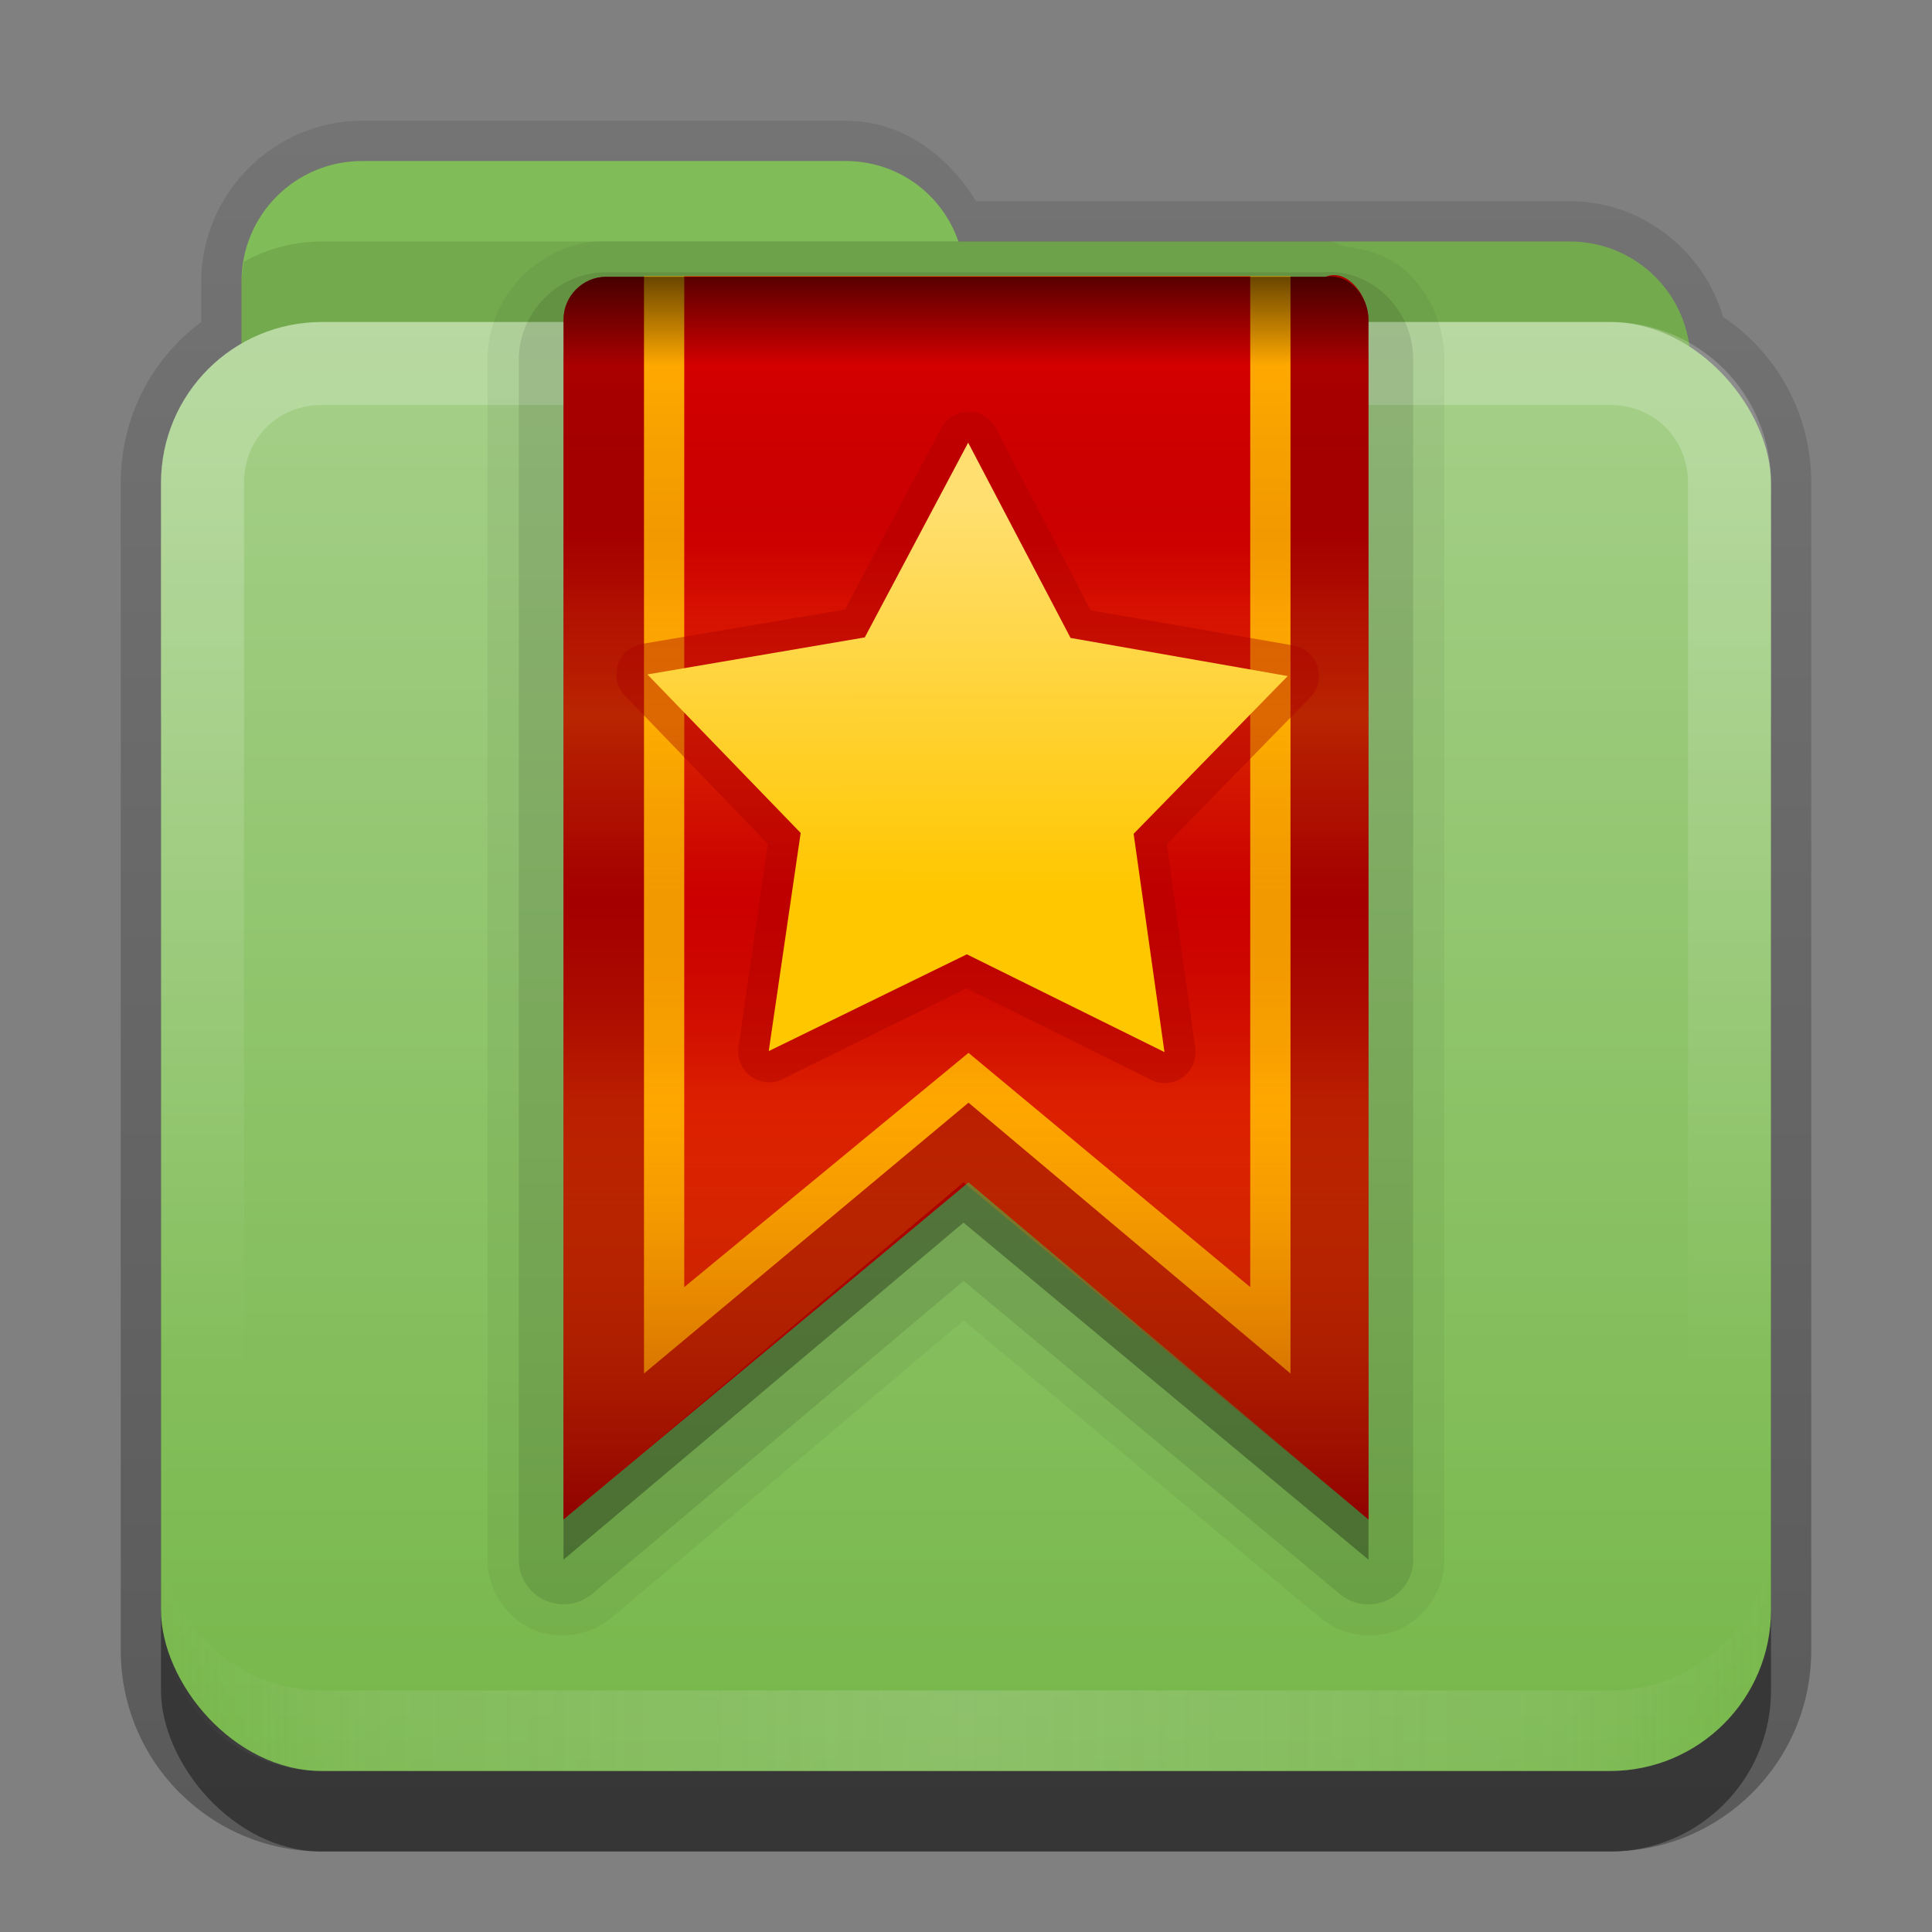 <svg xmlns:rdf="http://www.w3.org/1999/02/22-rdf-syntax-ns#" xmlns="http://www.w3.org/2000/svg" height="24" width="24" version="1.0" xmlns:cc="http://creativecommons.org/ns#" xmlns:xlink="http://www.w3.org/1999/xlink" xmlns:dc="http://purl.org/dc/elements/1.1/">
<rect width="100%" height="100%" fill="#808080" stroke="none"/>
<defs>
<linearGradient id="aaaaaa" x1="11" spreadMethod="reflect" gradientUnits="userSpaceOnUse" y1="19.5" gradientTransform="translate(1,-1)" x2="21" y2="19.5">
<stop stop-color="#e5e5e5" offset="0"/>
<stop stop-color="#e5e5e5" stop-opacity=".498" offset=".75"/>
<stop stop-color="#e5e5e5" stop-opacity="0" offset="1"/>
</linearGradient>
<linearGradient id="cccccc" y2="6.123" gradientUnits="userSpaceOnUse" y1="24.123" gradientTransform="translate(-.74 -4.123)" x2="10.872" x1="10.872">
<stop stop-color="#76b749" offset="0"/>
<stop stop-color="#a6d08a" offset="1"/>
</linearGradient>
<linearGradient id="bbbbb" y2="-11" gradientUnits="userSpaceOnUse" x2="11.375" gradientTransform="translate(1,3)" y1="20" x1="11.375">
<stop offset="0"/>
<stop stop-opacity="0" offset="1"/>
</linearGradient>
<linearGradient id="dddddd" y2="16" gradientUnits="userSpaceOnUse" x2="10" gradientTransform="translate(1,-1)" y1="5" x1="10">
<stop stop-color="#fff" offset="0"/>
<stop stop-color="#fff" stop-opacity="0" offset="1"/>
</linearGradient>
</defs>
<g transform="translate(0,2)">
<g>
<path opacity=".3" d="m4.5 1.5c-1.097 0-2 0.903-2 2v0.5c-0.611 0.455-1 1.176-1 2v14.5c0 1.385 1.115 2.5 2.5 2.5h16c1.385 0 2.5-1.115 2.5-2.5v-14.5c0-0.866-0.429-1.614-1.094-2.062-0.246-0.826-1.004-1.438-1.906-1.438h-7.375c-0.35-0.568-0.912-1-1.625-1h-6z" transform="translate(0,-2)" fill="url(#bbbbb)"/>
<g>
<rect opacity=".4" rx="2" ry="2" height="16" width="20" y="5" x="2"/>
<path style="color:#000000" d="m4.5 0c-0.831 0-1.5 0.669-1.5 1.5v1 1 2c0 0.831 0.669 1.5 1.5 1.5h15c0.831 0 1.5-0.669 1.5-1.5v-3c0-0.831-0.669-1.5-1.5-1.5h-7.594c-0.203-0.587-0.748-1-1.406-1h-6z" fill="#80bc57"/>
<path opacity=".1" style="color:#000000" d="m4 1c-0.351 0-0.682 0.092-0.969 0.25-0.013 0.08-0.031 0.167-0.031 0.25v1 1 2c0 0.831 0.669 1.5 1.5 1.5h15c0.831 0 1.5-0.669 1.5-1.5v-3c0-0.831-0.669-1.5-1.5-1.5h-7.594-7.906z"/>
</g>
</g>
<rect rx="2" ry="2" height="18" width="20" y="2" x="2" fill="url(#cccccc)"/>
<path opacity=".2" d="m4 2c-1.108 0-2 0.892-2 2v14c0 1.108 0.892 2 2 2h16c1.108 0 2-0.892 2-2v-14c0-1.108-0.892-2-2-2zm0 1.031h16c0.55 0 0.969 0.419 0.969 0.969v14c0 0.55-0.419 0.969-0.969 0.969h-16c-0.55 0-0.969-0.419-0.969-0.969v-14c0-0.55 0.419-0.969 0.969-0.969z" fill-rule="evenodd" fill="url(#dddddd)"/>
<path opacity=".2" d="m4 20c-1.108 0-2-0.892-2-2v-1c0 1.108 0.892 2 2 2h16c1.108 0 2-0.892 2-2v1c0 1.108-0.892 2-2 2z" fill-rule="evenodd" fill="url(#aaaaaa)"/>
</g>

<defs>
<linearGradient id="b" y2="85.068" gradientUnits="userSpaceOnUse" x2="45.036" gradientTransform="matrix(.175 0 0 .175 1.8 2.085)" y1="-3.562" x1="45.036">
<stop stop-opacity=".569" offset="0"/>
<stop stop-opacity="0" offset=".07"/>
<stop stop-color="#750202" stop-opacity=".09" offset=".203"/>
<stop stop-color="#e47b04" stop-opacity=".137" offset=".266"/>
<stop stop-color="#ffc906" stop-opacity=".184" offset=".35"/>
<stop stop-color="#b76403" stop-opacity=".137" offset="0.439"/>
<stop stop-color="#700000" stop-opacity=".09" offset=".498"/>
<stop stop-color="#fda100" stop-opacity=".192" offset=".659"/>
<stop stop-color="#7c0000" stop-opacity=".61" offset="1"/>
</linearGradient>
<linearGradient id="a" y2="21.848" gradientUnits="userSpaceOnUse" y1="33.312" x2="44.748" x1="45.087">
<stop stop-color="#ffc700" offset="0"/>
<stop stop-color="#ffdf6f" offset="1"/>
</linearGradient>
</defs>
<g transform="translate(0,2)">
<g>
<path opacity=".05" d="m7.531 0.994c-0.808 0-1.475 0.666-1.475 1.475v14.9c-0.005 0.354 0.21 0.703 0.529 0.857 0.319 0.154 0.724 0.105 0.998-0.119a0.381 0.381 0 0 0 0.006 -0.004l4.381-3.699 4.441 3.701a0.381 0.381 0 0 0 0.004 0.002c0.274 0.224 0.679 0.273 0.998 0.119s0.534-0.503 0.529-0.857v-14.9c0-0.399-0.156-0.769-0.416-1.043-0.223-0.235-0.529-0.335-0.847-0.367a0.381 0.381 0 0 0 -0.211 -0.064h-0.094-6.375-2.469z"/>
<path opacity=".1" d="m7.531 1.383c-0.597 0-1.086 0.489-1.086 1.086v14.906a0.555 0.555 0 0 0 0.912 0.424l4.613-3.887 4.674 3.889a0.555 0.555 0 0 0 0.911 -0.426v-14.906c0-0.301-0.114-0.567-0.311-0.773s-0.515-0.36-0.859-0.307l0.084-0.006h-6.469-2.469z"/>
<path opacity=".3" d="m7.531 1.938c-0.291 0-0.531 0.24-0.531 0.531v14.906l4.969-4.187 5.031 4.187v-14.906c0-0.291-0.244-0.576-0.531-0.531h-6.469z"/>
</g>
<path d="m7.531 1.438c-0.291 0-0.531 0.24-0.531 0.531v14.906l5.031-4.187 4.969 4.187v-14.906c0-0.291-0.262-0.641-0.531-0.531h-2.469z" fill="#a00"/>
<path d="m8 1.432v13.63l4.031-3.364 4 3.364v-13.63z" fill="#ffa800"/>
<path d="m8.5 1.433v12.556l3.531-2.91 3.5 2.91v-12.556z" fill="#d40000"/>
<path d="m7.531 1.438c-0.291 0-0.531 0.24-0.531 0.531v14.906l4.969-4.187 5.031 4.187v-14.906c0-0.291-0.244-0.576-0.531-0.531h-6.469z" fill="url(#b)"/>
<path opacity=".4" style="color:#000000" d="m44.715 19.084a0.917 0.917 0 0 0 -0.787 0.51l-2.705 5.471-5.996 1.193a0.917 0.917 0 0 0 -0.463 1.553l4.367 4.279-0.697 6.055a0.917 0.917 0 0 0 1.34 0.916l5.381-2.852 5.557 2.561a0.917 0.917 0 0 0 1.287 -0.984l-1.02-6.025 4.133-4.482a0.917 0.917 0 0 0 -0.543 -1.529l-6.051-0.871-2.967-5.324a0.917 0.917 0 0 0 -0.836 -0.469z" transform="matrix(.418 .012 -.012 .418 -6.434 -5.4)" fill="#a00"/>
<path style="color:#000000" d="m51.088 37.934-5.952-2.735-5.8 3.043 0.762-6.505-4.686-4.576 6.423-1.285 2.904-5.871 3.207 5.711 6.481 0.947-4.441 4.815z" transform="matrix(.418 .012 -.012 .418 -6.434 -5.4)" fill="url(#a)"/>
</g></svg>